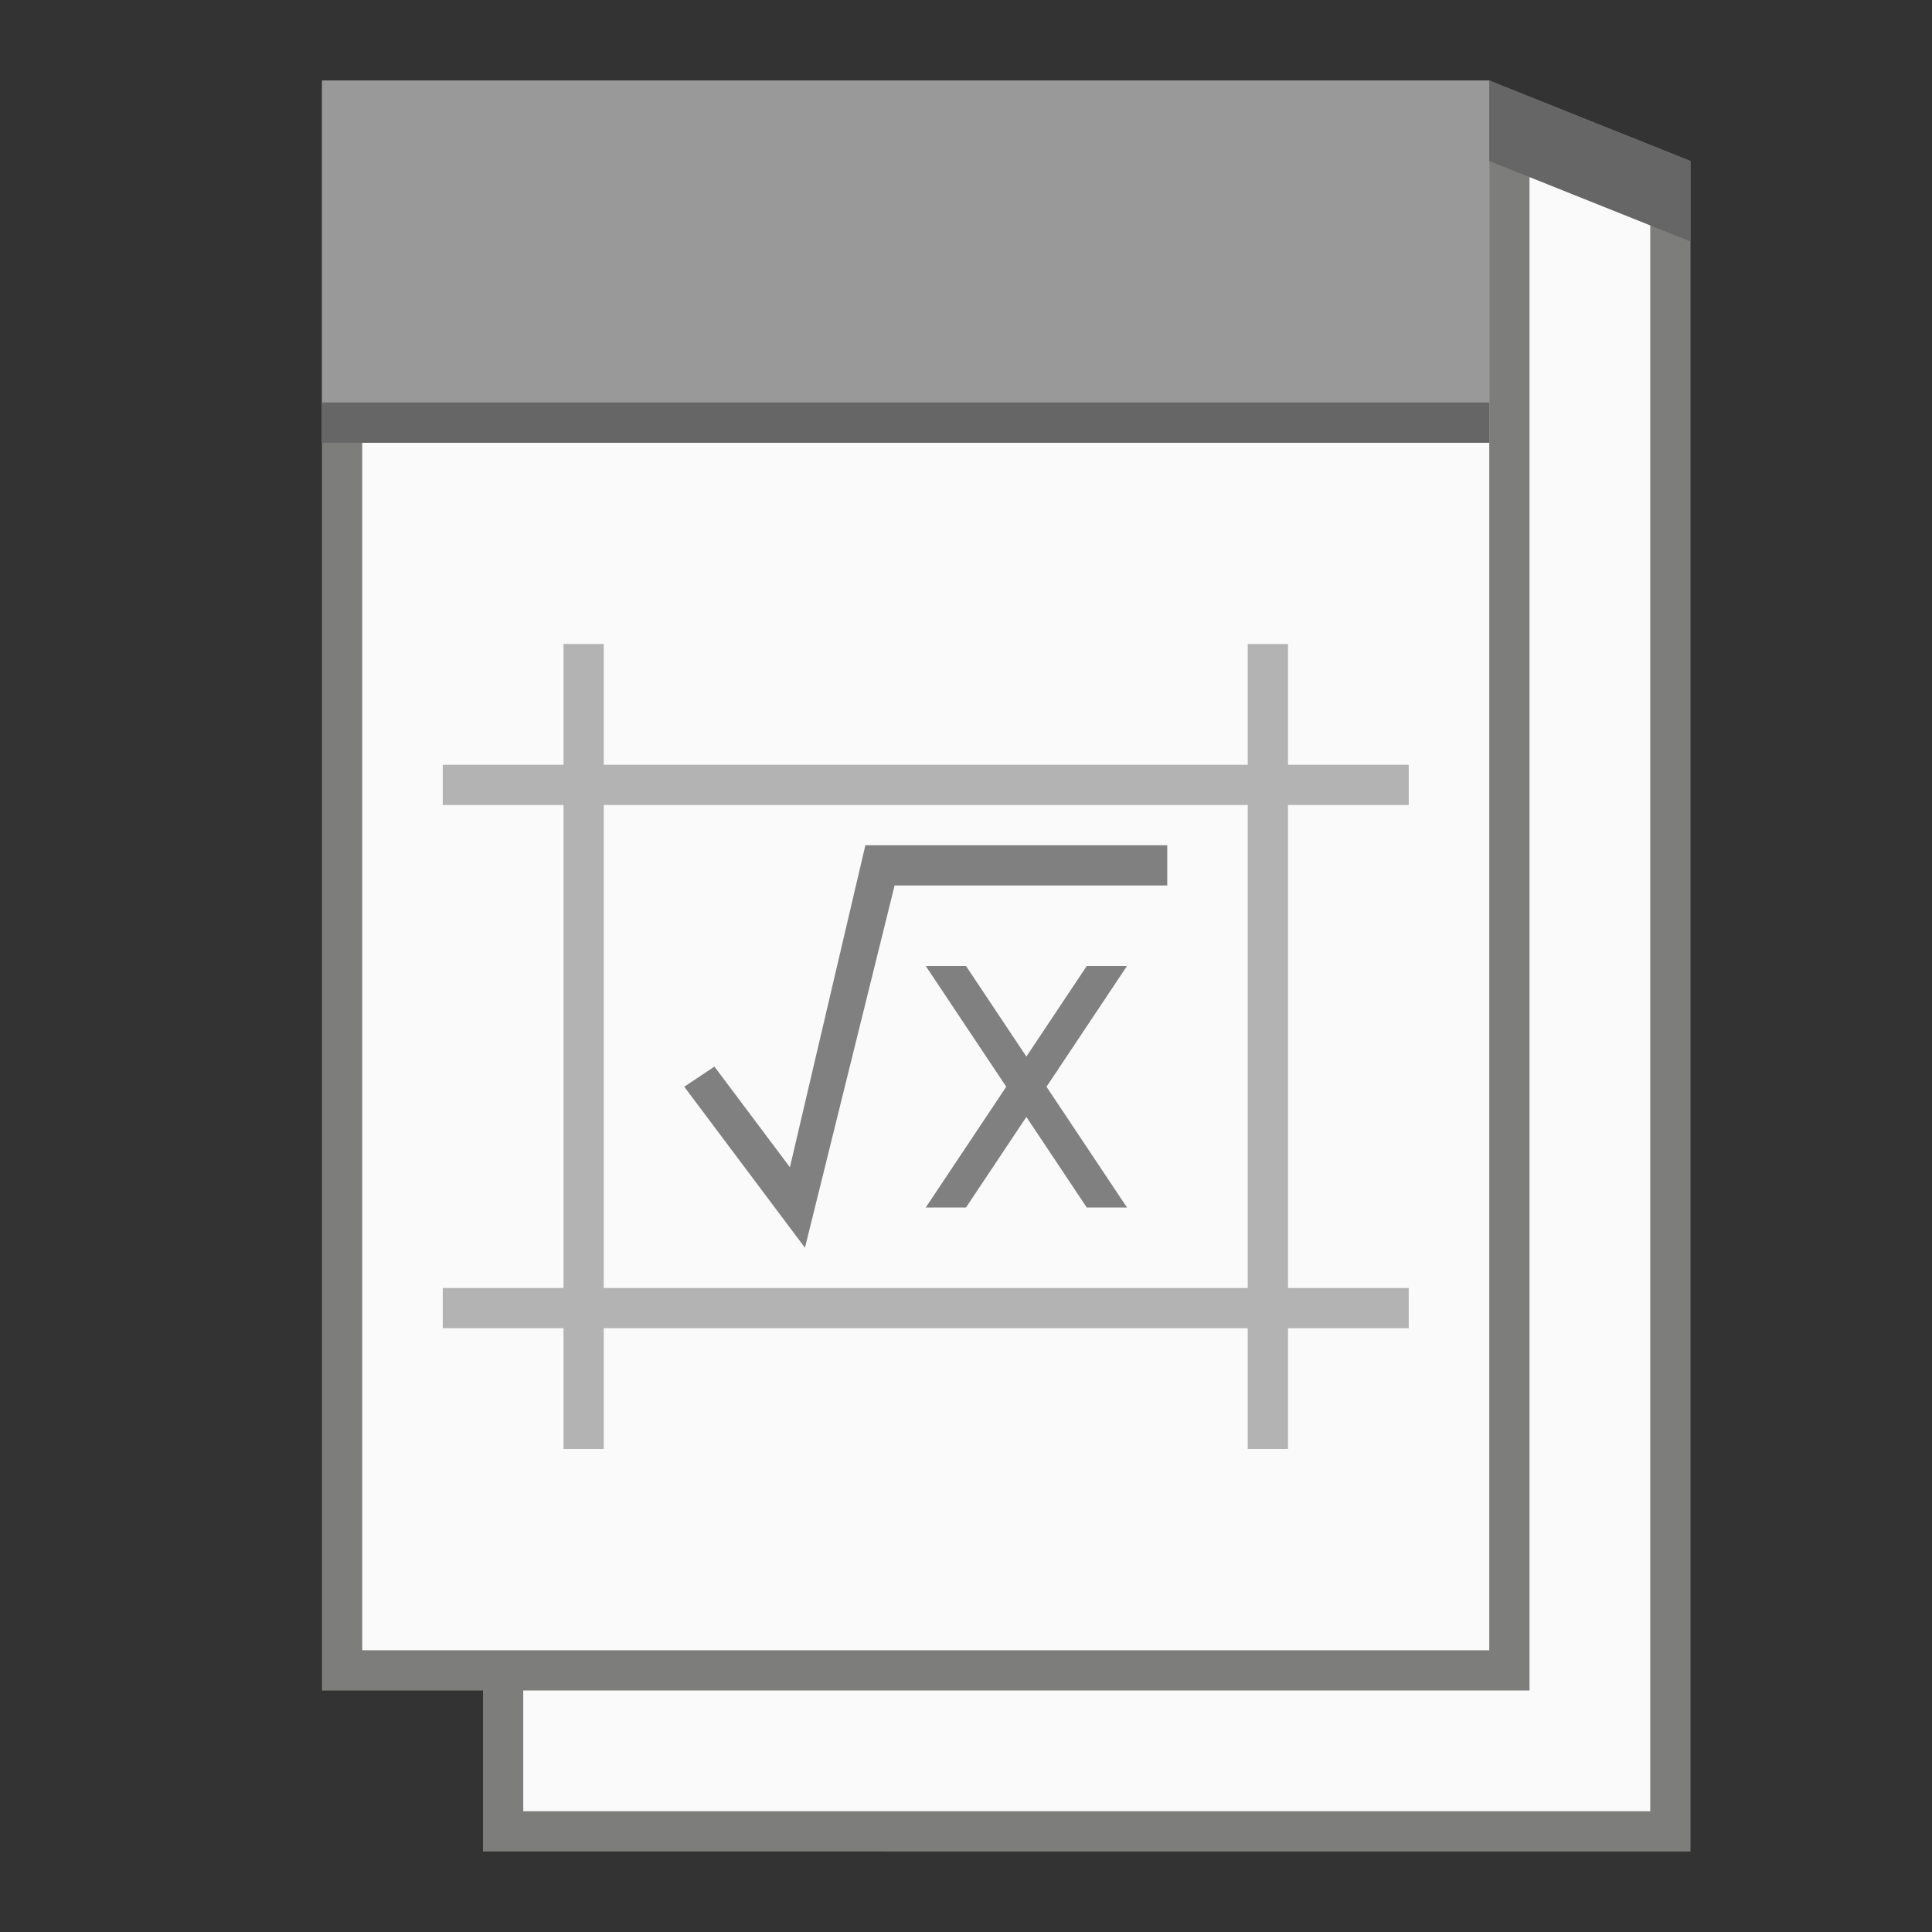 <?xml version="1.0" encoding="UTF-8" standalone="no"?>
<!-- Created with Inkscape (http://www.inkscape.org/) -->

<svg
   width="48"
   height="48"
   viewBox="0 0 48 48"
   version="1.1"
   id="svg5"
   inkscape:version="1.2.1 (9c6d41e410, 2022-07-14, custom)"
   sodipodi:docname="application-vnd.oasis.opendocument.formula-template.svg"
   xmlns:inkscape="http://www.inkscape.org/namespaces/inkscape"
   xmlns:sodipodi="http://sodipodi.sourceforge.net/DTD/sodipodi-0.dtd"
   xmlns="http://www.w3.org/2000/svg"
   xmlns:svg="http://www.w3.org/2000/svg">
  <rect x="0" y="0" width="48" height="48" fill="#333333" stroke="none"/>
  <sodipodi:namedview
     id="namedview7"
     pagecolor="#ffffff"
     bordercolor="#000000"
     borderopacity="0.25"
     inkscape:showpageshadow="2"
     inkscape:pageopacity="0.0"
     inkscape:pagecheckerboard="0"
     inkscape:deskcolor="#d1d1d1"
     inkscape:document-units="px"
     showgrid="false"
     inkscape:zoom="16.833333"
     inkscape:cx="24"
     inkscape:cy="24"
     inkscape:window-width="1920"
     inkscape:window-height="1010"
     inkscape:window-x="0"
     inkscape:window-y="0"
     inkscape:window-maximized="1"
     inkscape:current-layer="svg5" />
  <defs
     id="defs2" />
  <path
     id="rect1054"
     style="fill:#7d7d7b;stroke-width:3;stroke-linecap:round;stroke-linejoin:round"
     d="m 8,2 29,4e-7 5,2 8e-6,42 H 12 V 42 H 8 Z"
     sodipodi:nodetypes="cccccccc" />
  <rect
     style="fill:#fafafa;fill-opacity:1;stroke-width:2.027;stroke-linejoin:round"
     id="rect1365"
     width="28"
     height="38"
     x="9"
     y="3" />
  <path
     id="rect844"
     style="fill:#808080;stroke-width:2;stroke-linecap:round;stroke-linejoin:round"
     d="M 21.5,21 19.625,29 17.75,26.5 17,27 l 2.999,4 2.227,-9 H 29 v -1 h -6.5 z m 1.5,3 2,3 -2,3 h 1 L 25.5,27.75 27,30 h 1 l -2,-3 2,-3 H 27 L 25.5,26.25 24,24 Z"
     sodipodi:nodetypes="ccccccccccccccccccccccc" />
  <path
     id="rect3044"
     style="fill:#b3b3b3;stroke-width:2.058;stroke-linecap:round;stroke-linejoin:round"
     d="m 14,16 v 3 h -3 v 1 h 3 v 12 h -3 v 1 h 3 v 3 h 1 v -3 h 16 v 3 h 1 v -3 h 3 V 32 H 32 V 20 h 3 V 19 H 32 v -3 h -1 v 3 H 15 v -3 z m 1,4 H 31 V 32 H 15 Z"
     sodipodi:nodetypes="cccccccccccccccccccccccccccccccccc" />
  <path
     id="rect6964"
     style="fill:#999999;fill-opacity:1;stroke:none;stroke-width:2.788;stroke-linecap:round;stroke-linejoin:round"
     d="m 8,2 29,4e-7 V 11 H 8 Z"
     sodipodi:nodetypes="ccccc" />
  <path
     id="rect2071"
     style="fill:#fafafa;stroke-width:2;stroke-linejoin:round"
     d="M 13,42 H 38 V 4 h 3 V 45 H 13 Z"
     sodipodi:nodetypes="ccccccc" />
  <path
     id="rect13579"
     style="fill:#666666;fill-opacity:1;stroke-width:2.82;stroke-linecap:round;stroke-linejoin:round"
     d="m 37,2 v 2 l 5,2 V 4 Z M 8,10 V 11 H 37 V 10 Z"
     sodipodi:nodetypes="cccccccccc" />
</svg>
